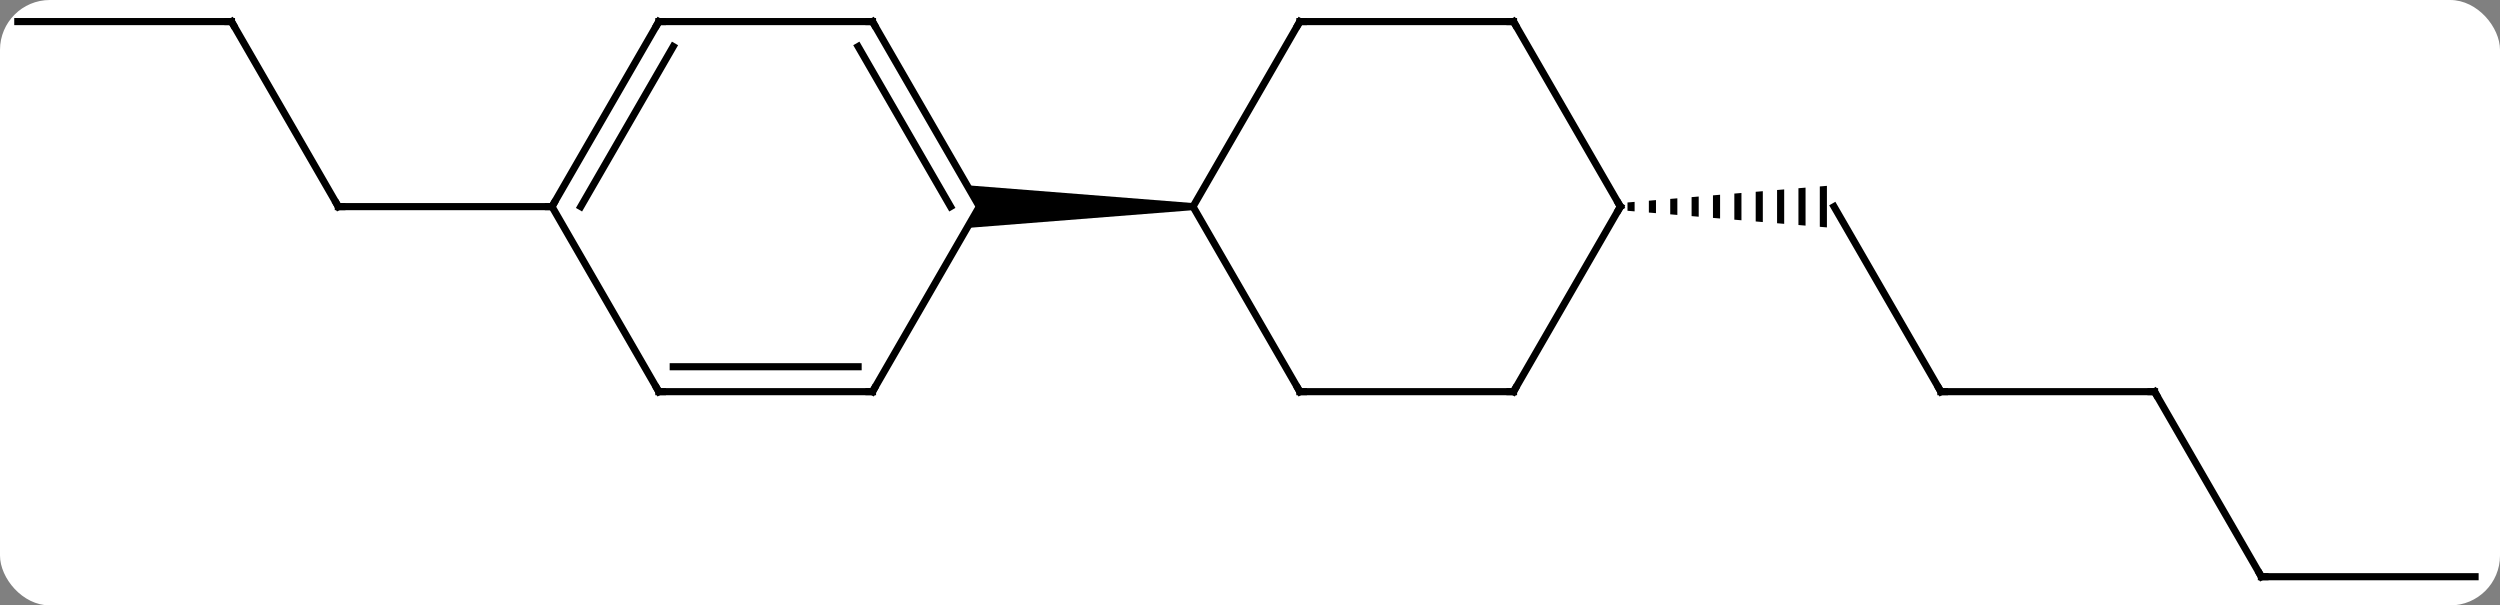 <svg width="351" viewBox="0 0 351 85" style="fill-opacity:1; color-rendering:auto; color-interpolation:auto; text-rendering:auto; stroke:black; stroke-linecap:square; stroke-miterlimit:10; shape-rendering:auto; stroke-opacity:1; fill:black; stroke-dasharray:none; font-weight:normal; stroke-width:1; font-family:'Open Sans'; font-style:normal; stroke-linejoin:miter; font-size:12; stroke-dashoffset:0; image-rendering:auto;" height="85" class="cas-substance-image" xmlns:xlink="http://www.w3.org/1999/xlink" xmlns="http://www.w3.org/2000/svg"><rect x="0" y="0" width="351" height="85" fill="#808080" stroke="none"/><svg class="cas-substance-single-component"><rect y="0" x="0" width="351" stroke="none" ry="7" rx="7" height="85" fill="white" class="cas-substance-group"/><svg y="0" x="0" width="351" viewBox="0 0 351 85" style="fill:black;" height="85" class="cas-substance-single-component-image"><svg><g><g transform="translate(175,42)" style="text-rendering:geometricPrecision; color-rendering:optimizeQuality; color-interpolation:linearRGB; stroke-linecap:butt; image-rendering:optimizeQuality;"><line y2="12.99" y1="-12.99" x2="97.5" x1="82.5" style="fill:none;"/><path style="stroke:none;" d="M54.5 -13.657 L53.5 -13.573 L53.5 -13.573 L53.5 -12.407 L53.5 -12.407 L54.5 -12.323 L54.5 -12.323 L54.5 -13.657 ZM57.5 -13.907 L56.5 -13.823 L56.5 -13.823 L56.5 -12.157 L56.5 -12.157 L57.5 -12.073 L57.5 -12.073 L57.5 -13.907 ZM60.5 -14.157 L59.5 -14.073 L59.5 -14.073 L59.5 -11.907 L59.5 -11.907 L60.5 -11.823 L60.5 -11.823 L60.5 -14.157 ZM63.5 -14.407 L62.5 -14.323 L62.5 -14.323 L62.5 -11.657 L62.5 -11.657 L63.5 -11.573 L63.5 -11.573 L63.5 -14.407 ZM66.5 -14.657 L65.5 -14.573 L65.5 -11.407 L66.5 -11.323 L66.5 -14.657 ZM69.5 -14.907 L68.5 -14.823 L68.5 -11.157 L69.5 -11.073 L69.5 -14.907 ZM72.5 -15.157 L71.5 -15.073 L71.5 -10.907 L72.5 -10.823 L72.5 -15.157 ZM75.5 -15.407 L74.5 -15.323 L74.5 -10.657 L75.5 -10.573 L75.5 -15.407 ZM78.5 -15.657 L77.5 -15.573 L77.5 -10.407 L78.5 -10.323 L78.5 -15.657 ZM81.5 -15.907 L80.5 -15.823 L80.5 -10.157 L81.5 -10.073 L81.5 -15.907 Z"/><line y2="12.99" y1="12.99" x2="127.5" x1="97.5" style="fill:none;"/><line y2="38.97" y1="12.99" x2="142.5" x1="127.5" style="fill:none;"/><line y2="38.97" y1="38.97" x2="172.5" x1="142.5" style="fill:none;"/><line y2="-38.97" y1="-12.99" x2="-142.5" x1="-127.5" style="fill:none;"/><line y2="-12.99" y1="-12.99" x2="-97.5" x1="-127.5" style="fill:none;"/><line y2="-38.97" y1="-38.97" x2="-172.5" x1="-142.5" style="fill:none;"/><line y2="-38.97" y1="-12.99" x2="7.5" x1="-7.5" style="fill:none;"/><line y2="12.99" y1="-12.99" x2="7.5" x1="-7.5" style="fill:none;"/><path style="stroke:none;" d="M-7.5 -13.49 L-7.5 -12.49 L-39.232 -9.99 L-37.5 -12.99 L-39.232 -15.99 Z"/><line y2="-38.97" y1="-38.97" x2="37.5" x1="7.5" style="fill:none;"/><line y2="12.99" y1="12.99" x2="37.5" x1="7.5" style="fill:none;"/><line y2="-12.99" y1="-38.97" x2="52.5" x1="37.5" style="fill:none;"/><line y2="-12.99" y1="12.99" x2="52.5" x1="37.5" style="fill:none;"/><line y2="-38.97" y1="-12.99" x2="-52.5" x1="-37.5" style="fill:none;"/><line y2="-35.47" y1="-12.99" x2="-54.521" x1="-41.541" style="fill:none;"/><line y2="12.99" y1="-12.99" x2="-52.5" x1="-37.5" style="fill:none;"/><line y2="-38.97" y1="-38.97" x2="-82.5" x1="-52.5" style="fill:none;"/><line y2="12.99" y1="12.99" x2="-82.5" x1="-52.5" style="fill:none;"/><line y2="9.49" y1="9.49" x2="-80.479" x1="-54.521" style="fill:none;"/><line y2="-12.99" y1="-38.97" x2="-97.5" x1="-82.5" style="fill:none;"/><line y2="-12.99" y1="-35.47" x2="-93.459" x1="-80.479" style="fill:none;"/><line y2="-12.99" y1="12.99" x2="-97.5" x1="-82.5" style="fill:none;"/><path style="fill:none; stroke-miterlimit:5;" d="M97.25 12.557 L97.5 12.99 L98 12.99"/><path style="fill:none; stroke-miterlimit:5;" d="M127 12.99 L127.5 12.99 L127.75 13.423"/><path style="fill:none; stroke-miterlimit:5;" d="M142.25 38.537 L142.5 38.97 L143 38.97"/><path style="fill:none; stroke-miterlimit:5;" d="M-127.75 -13.423 L-127.5 -12.99 L-127 -12.99"/><path style="fill:none; stroke-miterlimit:5;" d="M-142.25 -38.537 L-142.5 -38.97 L-143 -38.97"/><path style="fill:none; stroke-miterlimit:5;" d="M7.25 -38.537 L7.5 -38.97 L8 -38.97"/><path style="fill:none; stroke-miterlimit:5;" d="M7.25 12.557 L7.5 12.99 L8 12.99"/><path style="fill:none; stroke-miterlimit:5;" d="M37 -38.97 L37.5 -38.97 L37.75 -38.537"/><path style="fill:none; stroke-miterlimit:5;" d="M37 12.99 L37.5 12.99 L37.75 12.557"/><path style="fill:none; stroke-miterlimit:5;" d="M52.25 -13.423 L52.5 -12.99 L52.25 -12.557"/><path style="fill:none; stroke-miterlimit:5;" d="M-52.25 -38.537 L-52.5 -38.97 L-53 -38.97"/><path style="fill:none; stroke-miterlimit:5;" d="M-52.25 12.557 L-52.5 12.99 L-53 12.99"/><path style="fill:none; stroke-miterlimit:5;" d="M-82 -38.97 L-82.5 -38.97 L-82.75 -38.537"/><path style="fill:none; stroke-miterlimit:5;" d="M-82 12.99 L-82.5 12.99 L-82.75 12.557"/><path style="fill:none; stroke-miterlimit:5;" d="M-97.25 -13.423 L-97.5 -12.99 L-98 -12.99"/></g></g></svg></svg></svg></svg>